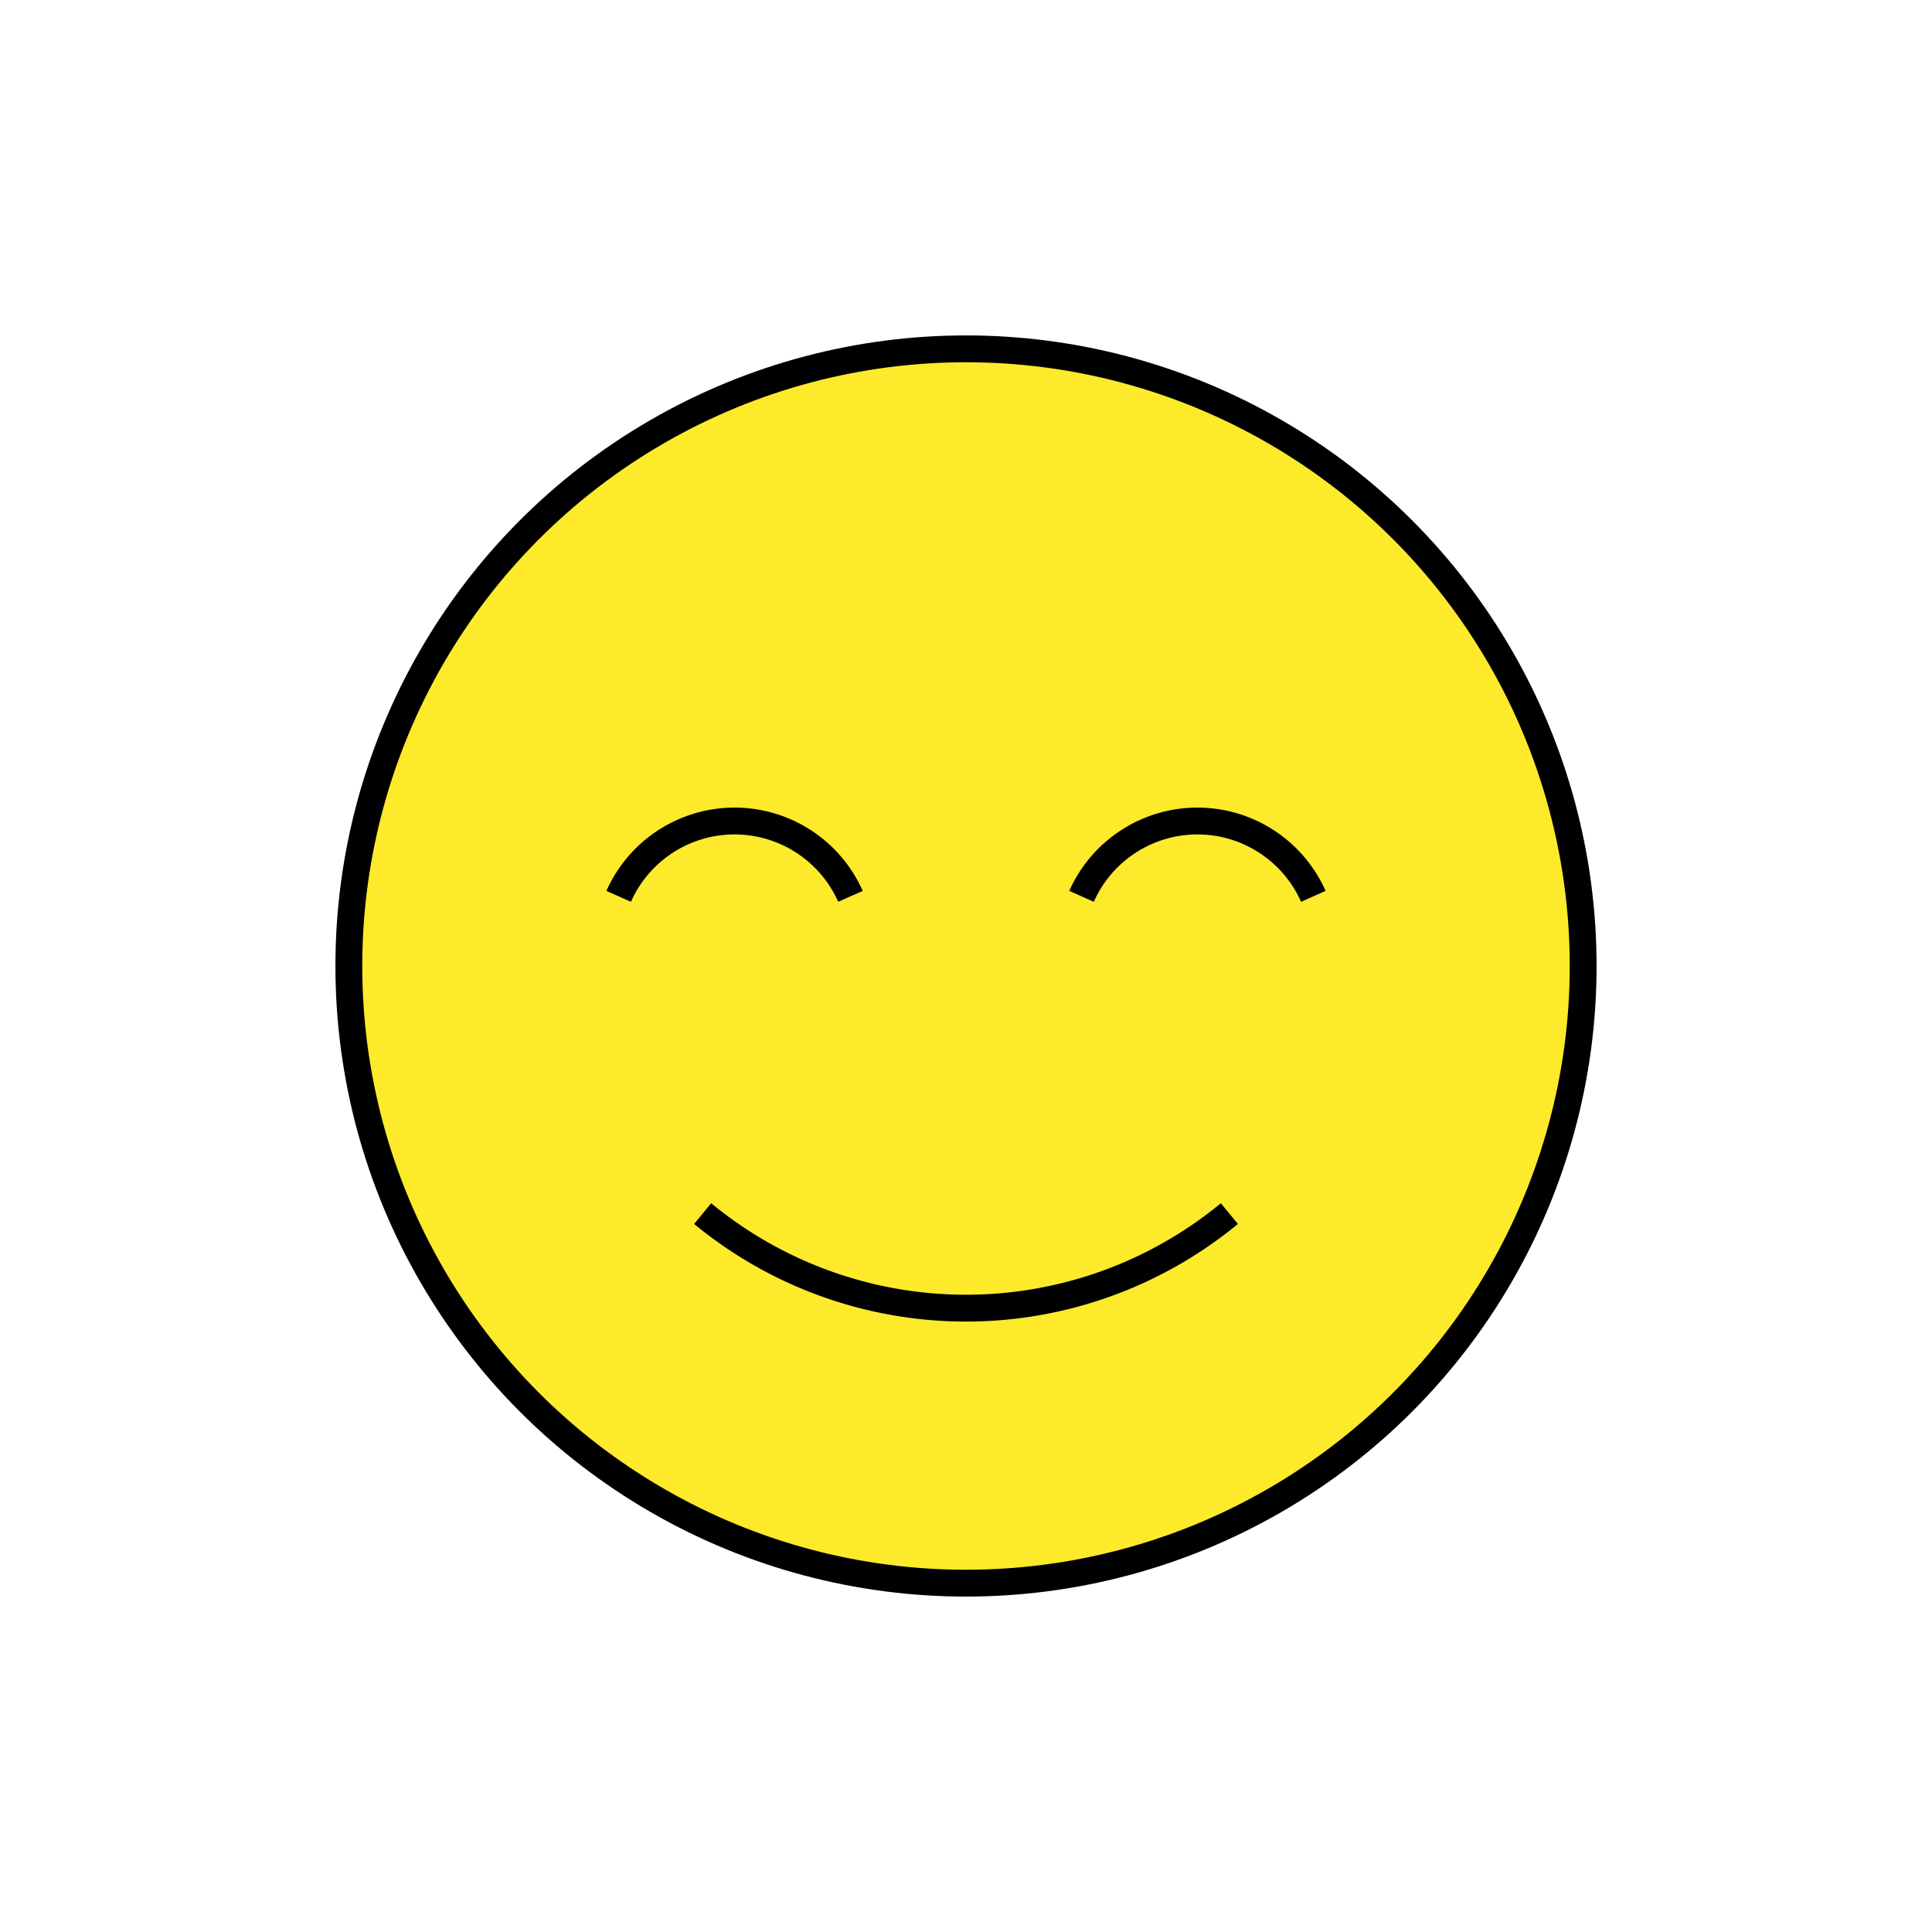 <svg id="emoji" viewBox="0 0 72 72" xmlns="http://www.w3.org/2000/svg" width="64" height="64">
  <g id="color">
    <circle cx="36" cy="36" r="23" fill="#fcea2b"/>
  </g>
  <g id="hair"/>
  <g id="skin"/>
  <g id="skin-shadow"/>
  <g id="line">
    <circle cx="36" cy="36" r="23" fill="none" stroke="#000" strokeLinecap="round" strokeLinejoin="round" strokeWidth="2"/>
    <path fill="none" stroke="#000" strokeLinecap="round" strokeLinejoin="round" strokeWidth="2" d="M45.815,45.227a15.429,15.429,0,0,1-19.629,0"/>
    <path fill="none" stroke="#000" strokeLinecap="round" strokeMiterlimit="10" strokeWidth="2" d="M31.694,33.404a4.726,4.726,0,0,0-8.638,0"/>
    <path fill="none" stroke="#000" strokeLinecap="round" strokeMiterlimit="10" strokeWidth="2" d="M48.944,33.404a4.726,4.726,0,0,0-8.638,0"/>
  </g>
</svg>
